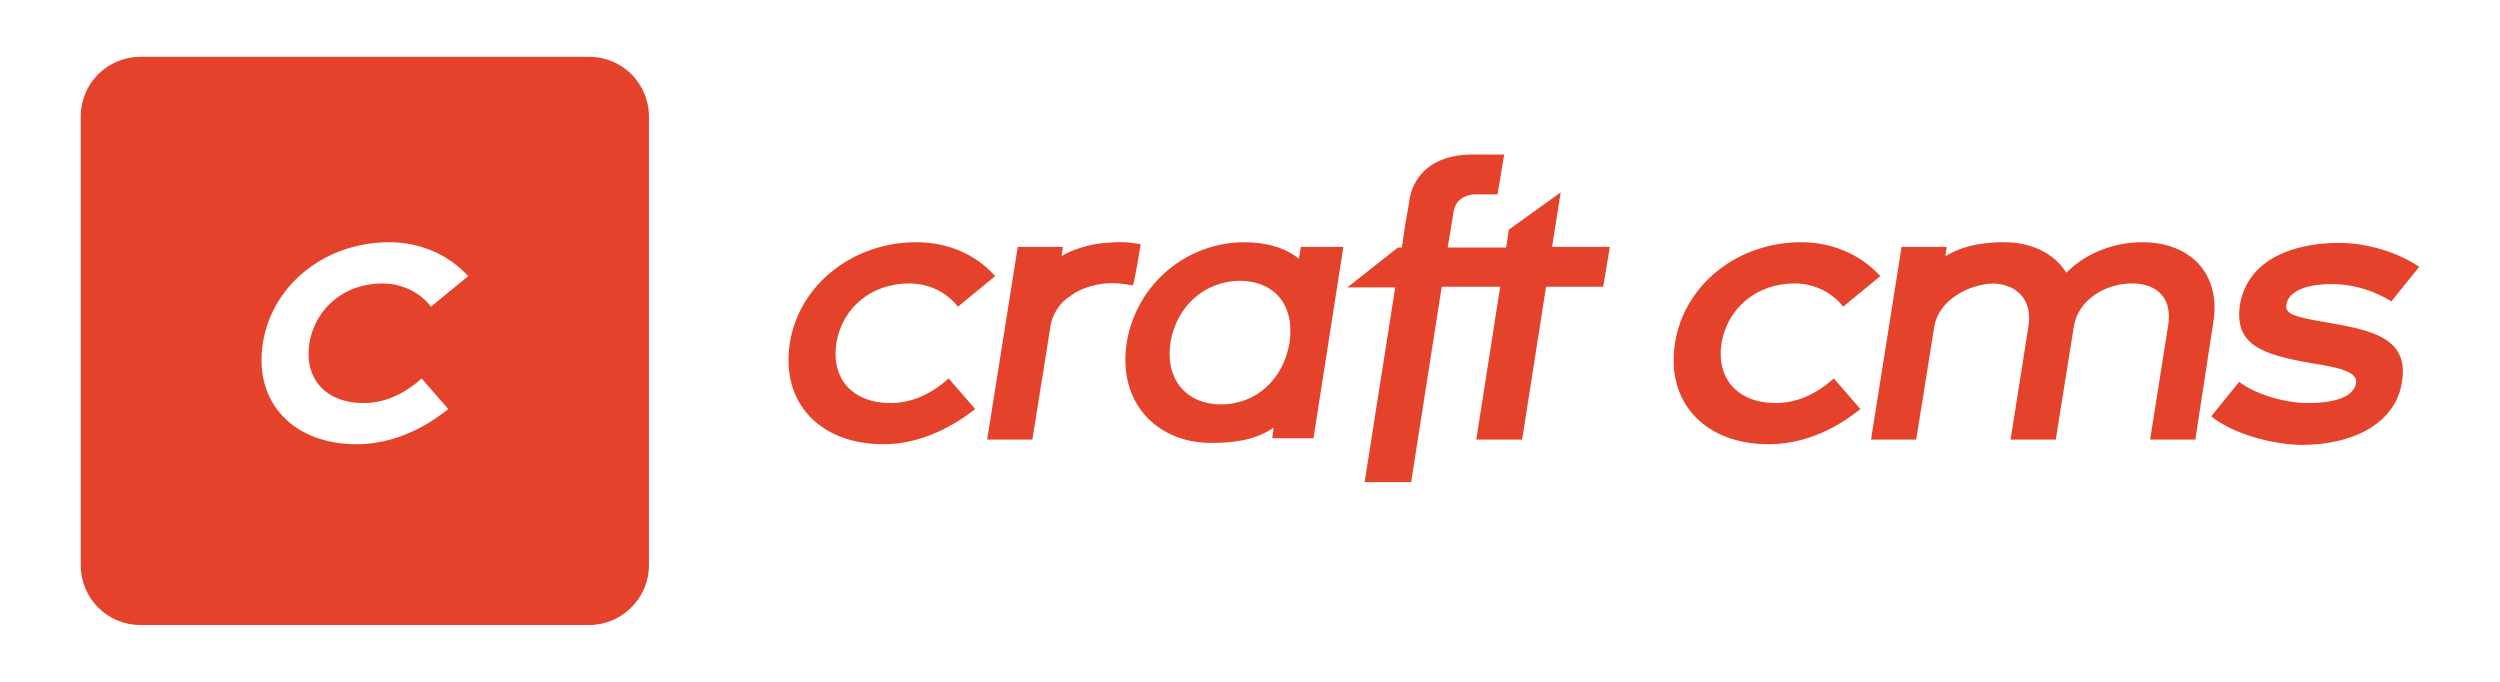 <svg width="176" height="48" viewBox="0 0 176 48" fill="none" xmlns="http://www.w3.org/2000/svg">
<path d="M62.714 28.375C60 28.375 58.503 26.644 58.878 24.164C59.299 21.638 61.357 19.954 64.024 19.954C65.427 19.954 66.69 20.609 67.439 21.591L70.059 19.439C68.655 17.848 66.644 17.053 64.492 17.053C60.094 17.053 56.258 20 55.603 24.164C54.948 28.375 57.755 31.275 62.199 31.275C64.445 31.275 66.69 30.34 68.655 28.796L66.784 26.644C65.427 27.86 64.024 28.375 62.714 28.375ZM80.305 17.194C80.305 17.194 79.743 17.1 79.696 17.1C79.088 17.006 78.433 17.053 77.825 17.1C77.263 17.147 76.702 17.24 76.141 17.427C75.673 17.568 75.158 17.755 74.737 18.036L74.831 17.381H71.65L69.497 30.948H72.679L73.942 23.041C73.989 22.574 74.176 22.152 74.41 21.778C74.644 21.404 74.971 21.076 75.345 20.843C75.72 20.562 76.094 20.375 76.515 20.234C76.936 20.094 77.357 20 77.825 19.954C78.433 19.907 79.088 19.954 79.696 20.094H79.743C79.837 20.094 80.305 17.194 80.305 17.194ZM91.439 18.223C90.55 17.474 89.193 17.053 87.603 17.053C83.626 17.053 80.024 19.907 79.322 24.117C78.667 28.328 81.427 31.182 85.263 31.182C86.995 31.182 88.445 30.948 89.661 30.106L89.568 30.854H92.468L94.573 17.381H91.579L91.439 18.223ZM90.784 24.117C90.363 26.691 88.445 28.468 85.965 28.468C83.439 28.468 81.989 26.597 82.41 24.071C82.831 21.544 84.843 19.767 87.322 19.767C89.802 19.813 91.158 21.544 90.784 24.117ZM109.264 17.381L109.872 13.544L106.223 16.164L106.035 17.427H101.918L102.34 14.854C102.573 13.638 103.883 13.685 103.883 13.685H105.427L105.895 10.878H104.117H103.696C99.345 10.878 99.205 14.246 99.205 14.246L98.924 15.837L98.69 17.427H98.41L94.854 20.234H98.223L96.07 33.942H99.345L101.497 20.188H105.614L103.93 30.948H107.158L108.842 20.188H112.866L113.334 17.381H109.264ZM117.918 24.164C118.573 20 122.363 17.053 126.807 17.053C128.959 17.053 130.971 17.895 132.375 19.439L129.755 21.591C129.006 20.609 127.743 19.954 126.34 19.954C123.673 19.954 121.614 21.685 121.193 24.164C120.819 26.644 122.316 28.375 125.03 28.375C126.34 28.375 127.743 27.86 129.1 26.644L130.971 28.796C129.006 30.387 126.761 31.275 124.515 31.275C120.071 31.275 117.264 28.375 117.918 24.164ZM155.813 22.714L154.55 30.948H151.369L152.632 22.948C152.959 21.076 151.93 19.954 150.106 19.954C148.188 19.954 146.269 21.123 145.989 23.041L144.726 30.948H141.544L142.807 22.948C143.088 21.123 142.012 20 140.281 19.954C138.503 20.047 136.445 21.17 136.164 23.041L134.901 30.948H131.72L133.872 17.381H137.053L136.959 18.036C138.035 17.381 139.252 17.1 140.796 17.053H141.076C143.041 17.053 144.632 17.848 145.474 19.205C146.784 17.848 148.796 17.053 150.807 17.053C154.269 17.053 156.375 19.346 155.813 22.714ZM155.673 29.31L157.638 26.878C158.714 27.72 160.772 28.375 162.503 28.375C164.094 28.375 165.685 28.047 165.872 26.971C166.012 26.129 164.468 25.848 162.737 25.568C159.135 24.96 157.31 24.211 157.685 21.498C158.246 18.082 161.755 17.1 164.655 17.1C166.714 17.1 168.866 17.802 170.316 18.784L168.351 21.217C167.228 20.515 165.778 20 164.141 20C162.223 20 161.1 20.562 160.959 21.451C160.866 22.059 161.38 22.293 163.626 22.667C166.901 23.229 169.614 23.743 169.1 26.878C168.679 29.732 165.778 31.322 161.989 31.322C159.883 31.275 157.17 30.527 155.673 29.31ZM41.474 4H9.895C7.556 4 5.685 5.872 5.685 8.211V39.79C5.685 42.129 7.556 44.001 9.895 44.001H41.474C43.766 44.001 45.685 42.129 45.685 39.79V8.211C45.685 5.872 43.813 4 41.474 4ZM25.614 28.375C26.924 28.375 28.328 27.86 29.685 26.644L31.556 28.796C29.591 30.387 27.345 31.275 25.1 31.275C20.655 31.275 17.848 28.328 18.503 24.164C19.158 20 22.948 17.053 27.392 17.053C29.544 17.053 31.556 17.895 32.959 19.439L30.34 21.591C29.591 20.609 28.328 19.954 26.924 19.954C24.258 19.954 22.199 21.685 21.778 24.164C21.404 26.644 22.901 28.375 25.614 28.375Z" fill="#E5422B"/>
</svg>
